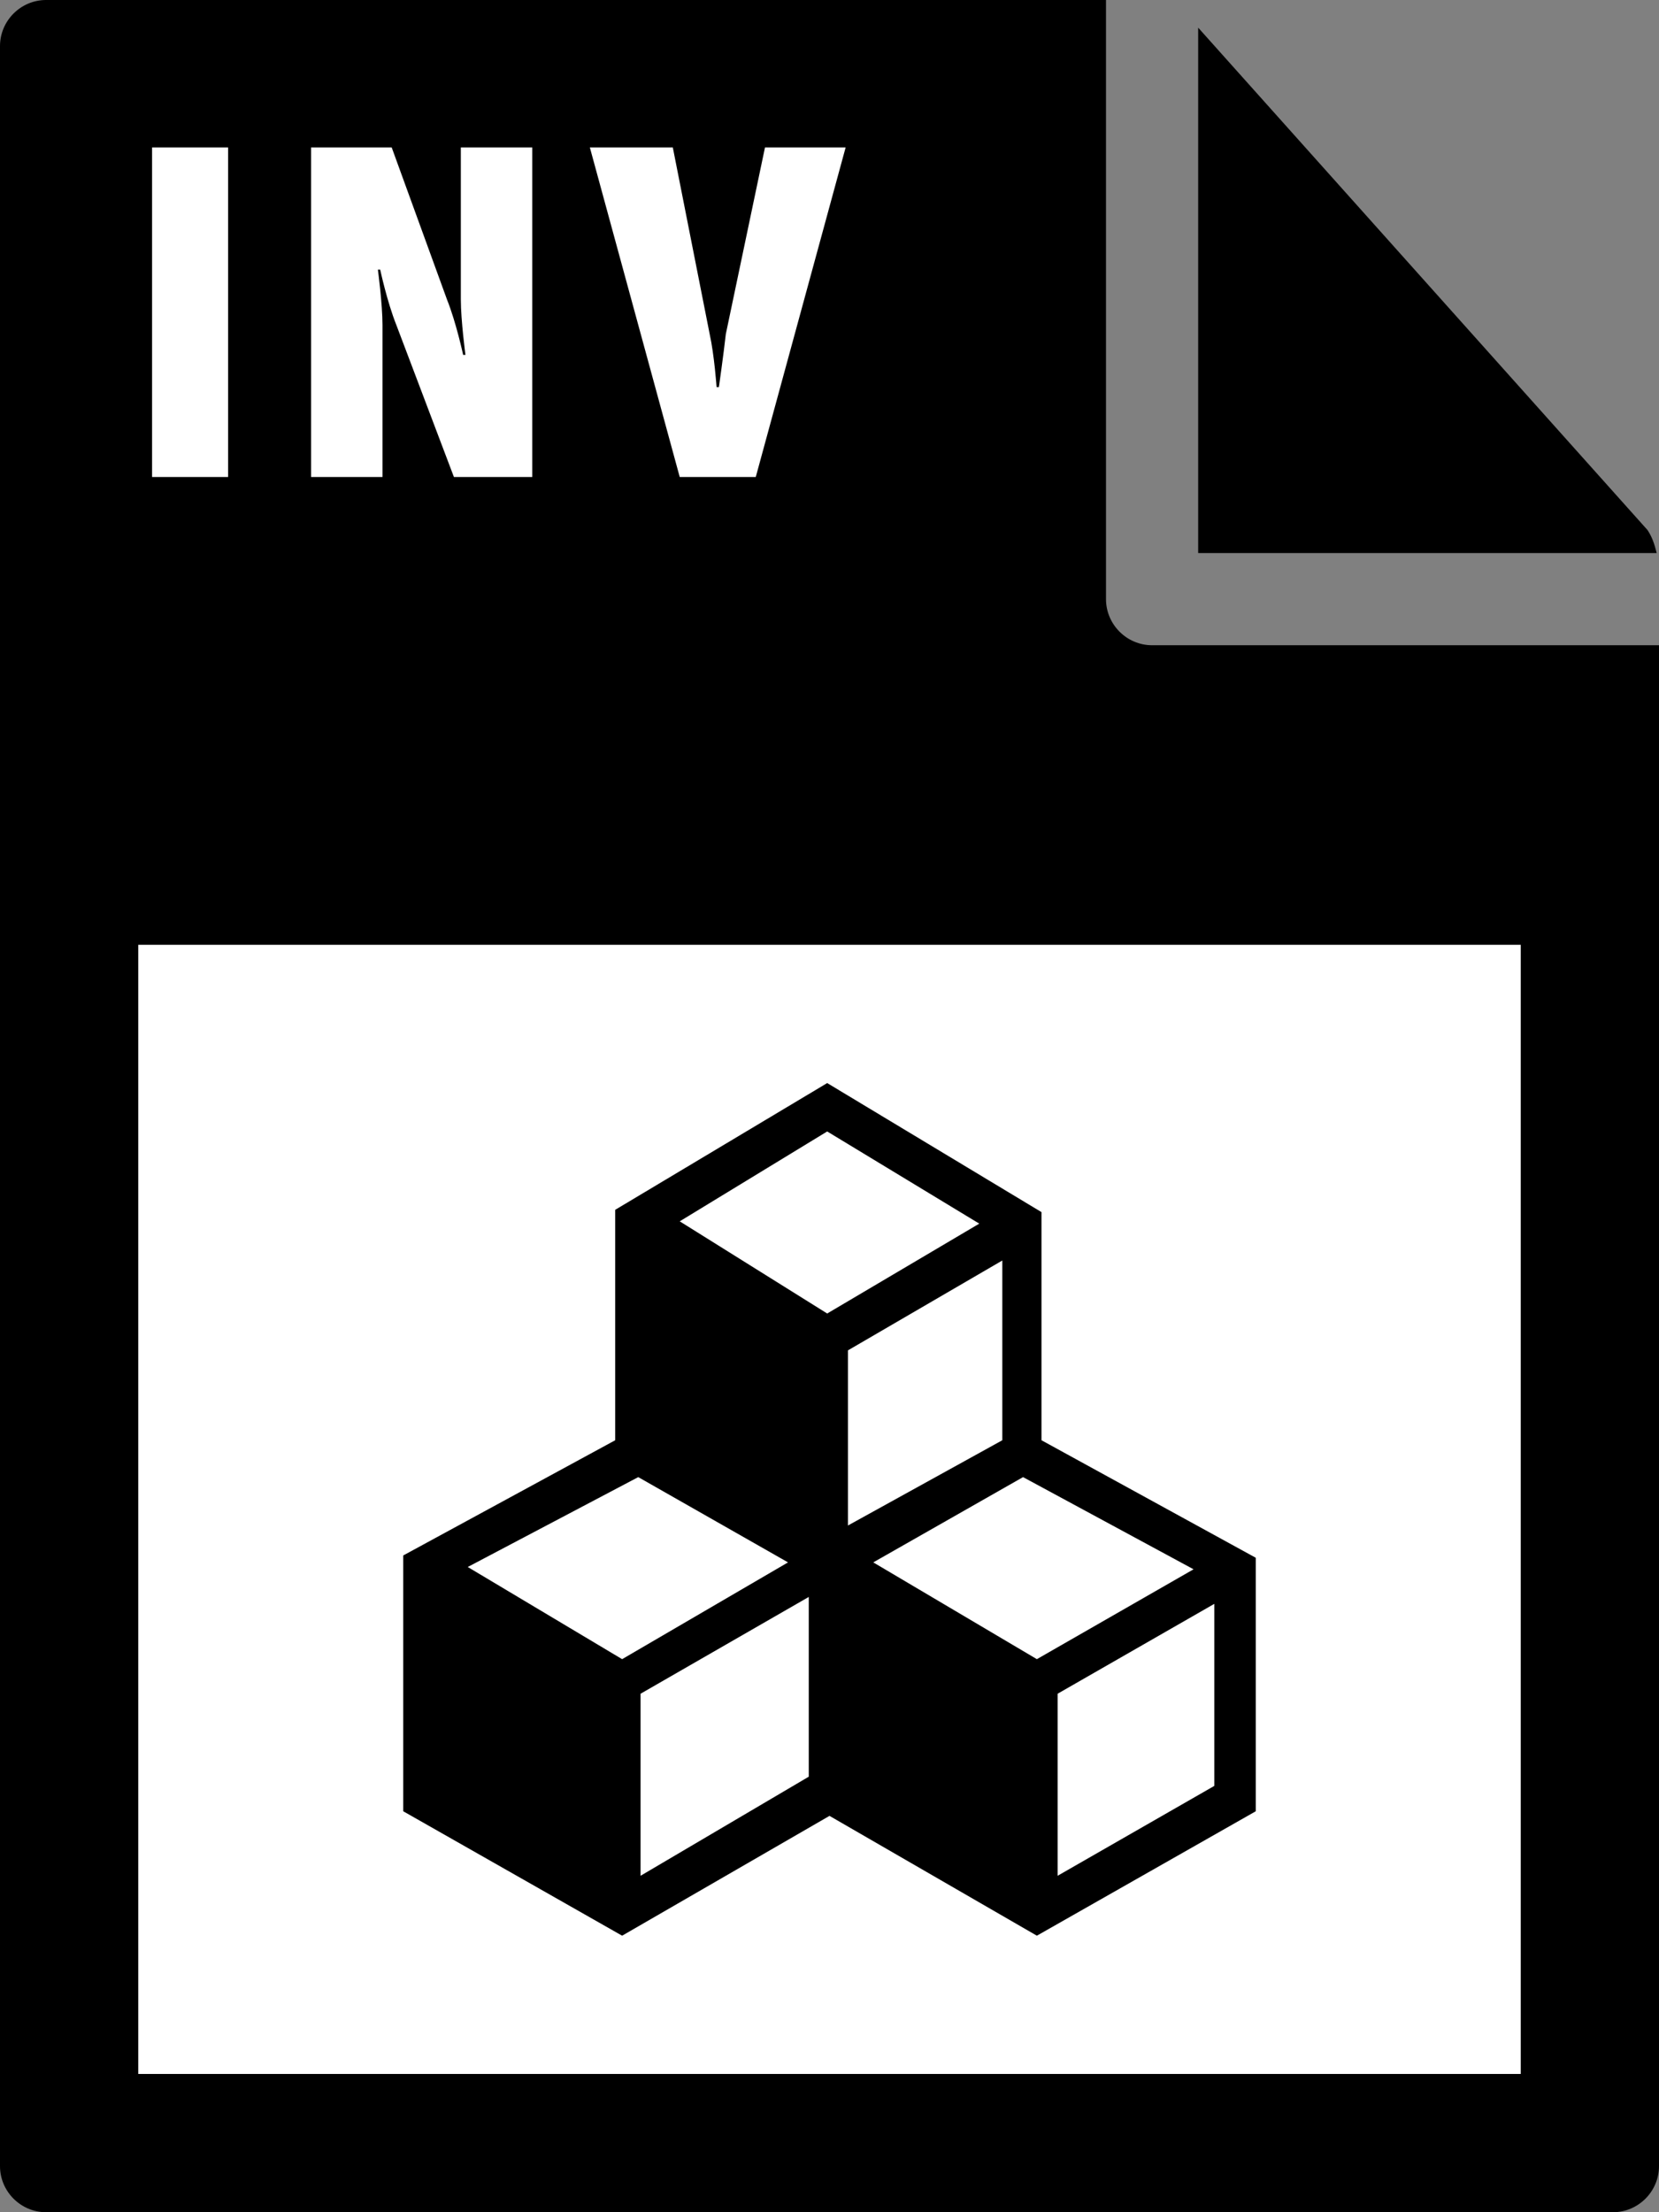 <svg fill="currentColor" xmlns="http://www.w3.org/2000/svg" viewBox="0 0 72 96"><rect x="0" y="0" width="72" height="96" fill="#808080" stroke="none"/><path d="M0 2v92c0 1.1.9 2 2 2h68c1.1 0 2-.9 2-2V28H50c-1.1 0-2-.9-2-2V0H2C.9 0 0 .9 0 2z"/><path d="M71.9 24c-.1-.4-.2-.7-.4-1L52 1.2V24h19.9z"/><path d="M6 41h60v49H6V41zm.6-34.6h3.3v14.3H6.6V6.4zm7 0H17l2.4 6.6c.4 1 .7 2.4.7 2.4h.1S20 13.9 20 13V6.4h3.1v14.3h-3.4l-2.5-6.6c-.4-1-.7-2.4-.7-2.4h-.1s.2 1.5.2 2.4v6.6h-3.1V6.4h.1zm12 0h3.6l1.6 8.1c.2.9.3 2.3.3 2.3h.1s.2-1.4.3-2.3l1.7-8.1h3.5l-3.9 14.3h-3.3L25.6 6.4z" fill="#fff"/><path d="M45.2 62.5v-9.9L35.9 47l-9.2 5.5v10l-9.2 5v11.1L27 84l9-5.2 9 5.2 9.5-5.4v-11l-9.3-5.1zm-1.7 0l-6.7 3.7v-7.6l6.7-3.9v7.8zm-7.6-13.4l6.6 4-6.6 3.9-6.4-4 6.4-3.9zM20.3 68l7.4-3.9 6.5 3.7L27 72l-6.7-4zm7.5 5.5l7.3-4.2v7.8l-7.3 4.3v-7.9zm10.1-5.7l6.5-3.7 7.4 4L45 72l-7.1-4.2zm14.8 9.7l-6.8 3.9v-7.9l6.8-3.9v7.9z"/></svg>